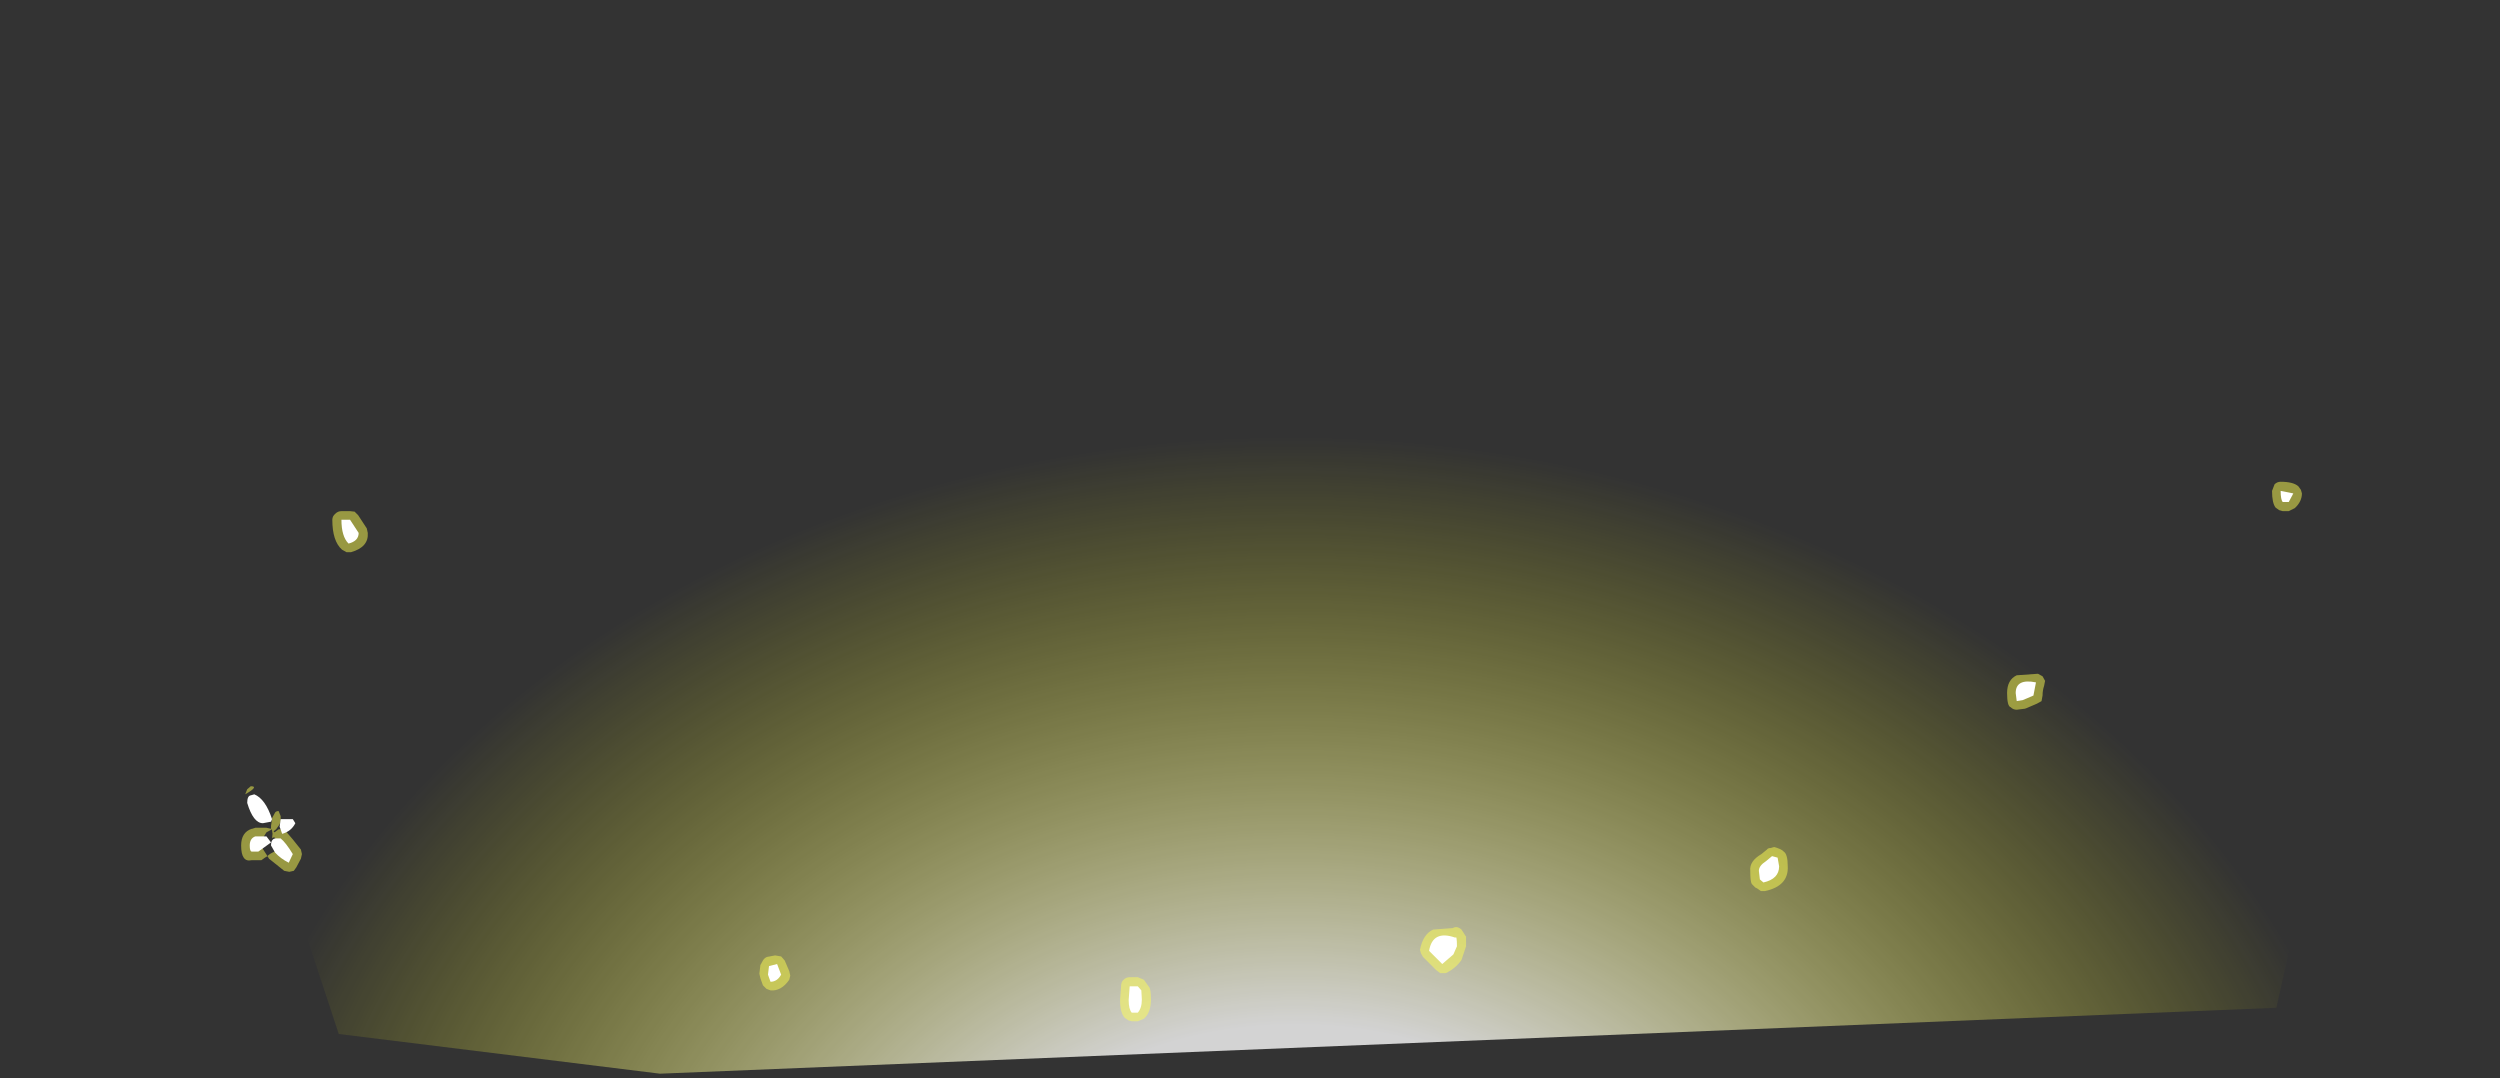 <?xml version="1.0" encoding="UTF-8" standalone="no"?>
<svg xmlns:ffdec="https://www.free-decompiler.com/flash" xmlns:xlink="http://www.w3.org/1999/xlink" ffdec:objectType="frame" height="106.4px" width="246.75px" xmlns="http://www.w3.org/2000/svg">
  <rect width="100%" height="100%" fill="#333333" stroke="none"/>
  <g transform="matrix(1.0, 0.0, 0.0, 1.0, 0.0, 0.0)">
    <use ffdec:characterId="3601" height="75.4" transform="matrix(1.737, 0.0, 0.0, 1.399, -0.002, 0.488)" width="142.05" xlink:href="#sprite0"/>
    <use ffdec:characterId="3603" height="53.25" transform="matrix(1.0, 0.0, 0.0, 1.0, 23.8, 47.55)" width="203.4" xlink:href="#shape1"/>
  </g>
  <defs>
    <g id="sprite0" transform="matrix(1.0, 0.0, 0.0, 1.0, -12.75, -47.85)">
      <use ffdec:characterId="3600" height="75.4" transform="matrix(1.0, 0.0, 0.0, 1.0, 12.75, 47.85)" width="142.05" xlink:href="#shape0"/>
    </g>
    <g id="shape0" transform="matrix(1.0, 0.0, 0.0, 1.0, -12.75, -47.85)">
      <path d="M32.0 120.45 L12.75 47.85 154.8 47.85 142.1 118.6 50.25 123.25 32.0 120.45" fill="url(#gradient0)" fill-rule="evenodd" stroke="none"/>
    </g>
    <radialGradient cx="0" cy="0" gradientTransform="matrix(0.076, 5.0E-4, 0.0, 0.076, 86.5, 140.55)" gradientUnits="userSpaceOnUse" id="gradient0" r="819.2" spreadMethod="pad">
      <stop offset="0.333" stop-color="#ffffff" stop-opacity="0.784"/>
      <stop offset="1.0" stop-color="#ffff00" stop-opacity="0.0"/>
    </radialGradient>
    <g id="shape1" transform="matrix(1.0, 0.0, 0.0, 1.0, -23.8, -47.55)">
      <path d="M227.1 48.35 L227.2 48.7 Q227.2 49.5 226.5 50.15 L225.9 50.45 225.3 50.45 224.95 50.35 224.6 50.1 Q224.25 49.65 224.25 48.45 L224.5 47.8 Q224.75 47.55 225.1 47.55 226.35 47.55 226.85 48.0 L227.1 48.35 M201.75 67.7 Q201.6 68.15 201.6 68.65 L201.5 69.2 201.05 69.45 200.0 69.9 199.85 69.95 199.05 70.05 Q198.7 70.05 198.45 69.8 198.1 69.7 198.1 68.4 198.1 67.1 199.05 66.65 L201.15 66.5 201.6 66.75 201.85 67.2 201.75 67.7 M176.05 84.05 Q176.45 84.3 176.45 85.5 176.55 87.45 174.2 87.95 L173.8 87.95 173.45 87.7 173.25 87.6 172.9 87.25 Q172.75 87.0 172.75 85.95 172.65 85.0 173.85 84.3 L174.4 83.85 Q174.5 83.7 174.75 83.7 L175.1 83.6 Q175.85 83.8 176.05 84.05 M111.5 96.45 L112.3 96.45 112.9 96.7 113.4 97.4 Q113.6 97.6 113.6 98.65 113.6 99.95 112.9 100.55 L112.3 100.8 111.7 100.8 111.35 100.7 111.0 100.45 Q110.55 99.95 110.55 98.7 L110.65 97.35 Q110.65 96.9 110.9 96.7 111.15 96.45 111.5 96.45 M140.15 93.75 Q140.45 92.2 141.45 91.75 L143.4 91.6 Q143.8 91.35 144.25 91.75 L144.7 92.45 144.7 93.4 144.25 94.75 Q143.65 95.6 142.7 96.05 L142.15 96.05 141.75 95.75 140.45 94.45 140.25 94.1 140.15 93.75 M36.3 52.6 Q36.4 54.0 34.65 54.5 L34.2 54.5 33.75 54.25 Q32.8 53.4 32.8 51.3 32.8 50.95 33.1 50.7 33.35 50.45 33.7 50.45 L34.55 50.45 35.0 50.5 35.35 50.85 36.2 52.15 36.3 52.6 M27.5 80.05 L27.7 80.55 27.7 80.85 27.7 81.1 27.6 81.35 27.5 81.5 27.25 81.85 27.0 82.05 27.1 82.15 27.5 81.85 27.7 81.85 Q28.05 81.85 28.3 82.15 L28.9 82.85 29.7 83.85 29.8 84.3 29.7 84.75 29.25 85.6 29.0 85.95 28.55 86.05 28.05 85.95 26.55 84.75 26.4 84.5 26.15 84.65 25.8 84.9 25.35 84.9 25.1 84.9 24.85 84.9 Q23.8 85.15 23.8 83.45 23.8 82.15 24.85 81.8 L24.9 81.8 25.2 81.7 26.3 81.7 26.75 81.8 26.75 81.5 26.85 80.85 26.85 80.75 27.15 80.2 Q27.25 80.05 27.5 80.05 M24.2 78.4 L24.4 77.9 24.75 77.6 Q25.6 77.6 24.2 78.4 M26.85 81.85 L26.3 82.15 26.05 82.55 25.85 83.45 25.95 83.8 26.4 84.5 Q26.55 84.3 27.1 84.05 L27.25 83.85 27.6 83.35 27.6 83.15 27.5 83.1 27.15 82.75 27.1 82.65 Q26.9 82.65 26.85 82.75 L26.9 82.3 26.85 81.95 26.85 81.85 M75.3 97.25 L75.05 96.55 74.95 96.1 75.05 95.25 75.3 94.8 Q75.45 94.55 75.7 94.45 L76.5 94.3 77.1 94.4 77.45 94.8 77.9 95.85 78.0 96.3 77.9 96.7 Q77.1 97.85 76.05 97.75 L75.65 97.6 75.3 97.25" fill="#ffff51" fill-opacity="0.494" fill-rule="evenodd" stroke="none"/>
      <path d="M226.35 48.7 L225.9 49.55 225.3 49.55 Q225.1 49.3 225.1 48.45 L226.35 48.7 M199.65 69.1 L199.05 69.2 198.95 68.4 Q198.95 66.95 200.95 67.35 L200.7 68.65 199.65 69.1 M175.45 84.65 L175.6 85.5 Q175.6 86.75 174.05 87.1 L173.7 86.8 173.6 85.95 Q173.6 85.45 174.3 85.0 L174.9 84.5 175.45 84.65 M111.5 97.35 L112.3 97.35 112.65 97.75 112.7 98.65 Q112.7 99.5 112.3 99.95 L111.7 99.95 Q111.4 99.6 111.4 98.7 L111.5 97.35 M143.65 92.55 Q143.8 92.3 143.8 93.4 L143.45 94.2 142.35 95.15 141.05 93.85 Q141.4 91.75 143.65 92.55 M35.4 52.6 Q35.4 53.4 34.4 53.65 33.7 52.95 33.7 51.3 L34.55 51.3 35.4 52.6 M25.1 78.4 Q26.2 78.85 26.85 80.85 L26.75 81.1 25.95 81.25 Q25.0 81.25 24.4 79.25 24.4 78.55 24.75 78.5 L25.1 78.4 M25.2 82.55 L26.3 82.55 26.75 83.15 25.5 84.05 24.85 84.05 Q24.65 84.05 24.65 83.45 24.65 82.75 25.2 82.55 M27.85 82.3 L27.6 81.6 27.7 80.85 28.9 80.85 29.15 81.25 Q28.75 82.05 27.85 82.3 M27.25 82.75 L27.7 82.75 Q28.2 83.15 28.9 84.3 L28.5 85.15 Q27.7 84.75 27.15 84.15 L26.75 83.45 Q26.75 82.75 27.25 82.75 M77.1 96.2 Q76.7 96.9 76.05 96.9 L75.8 96.2 75.9 95.35 76.7 95.15 77.1 96.2" fill="#ffffff" fill-rule="evenodd" stroke="none"/>
    </g>
  </defs>
</svg>
